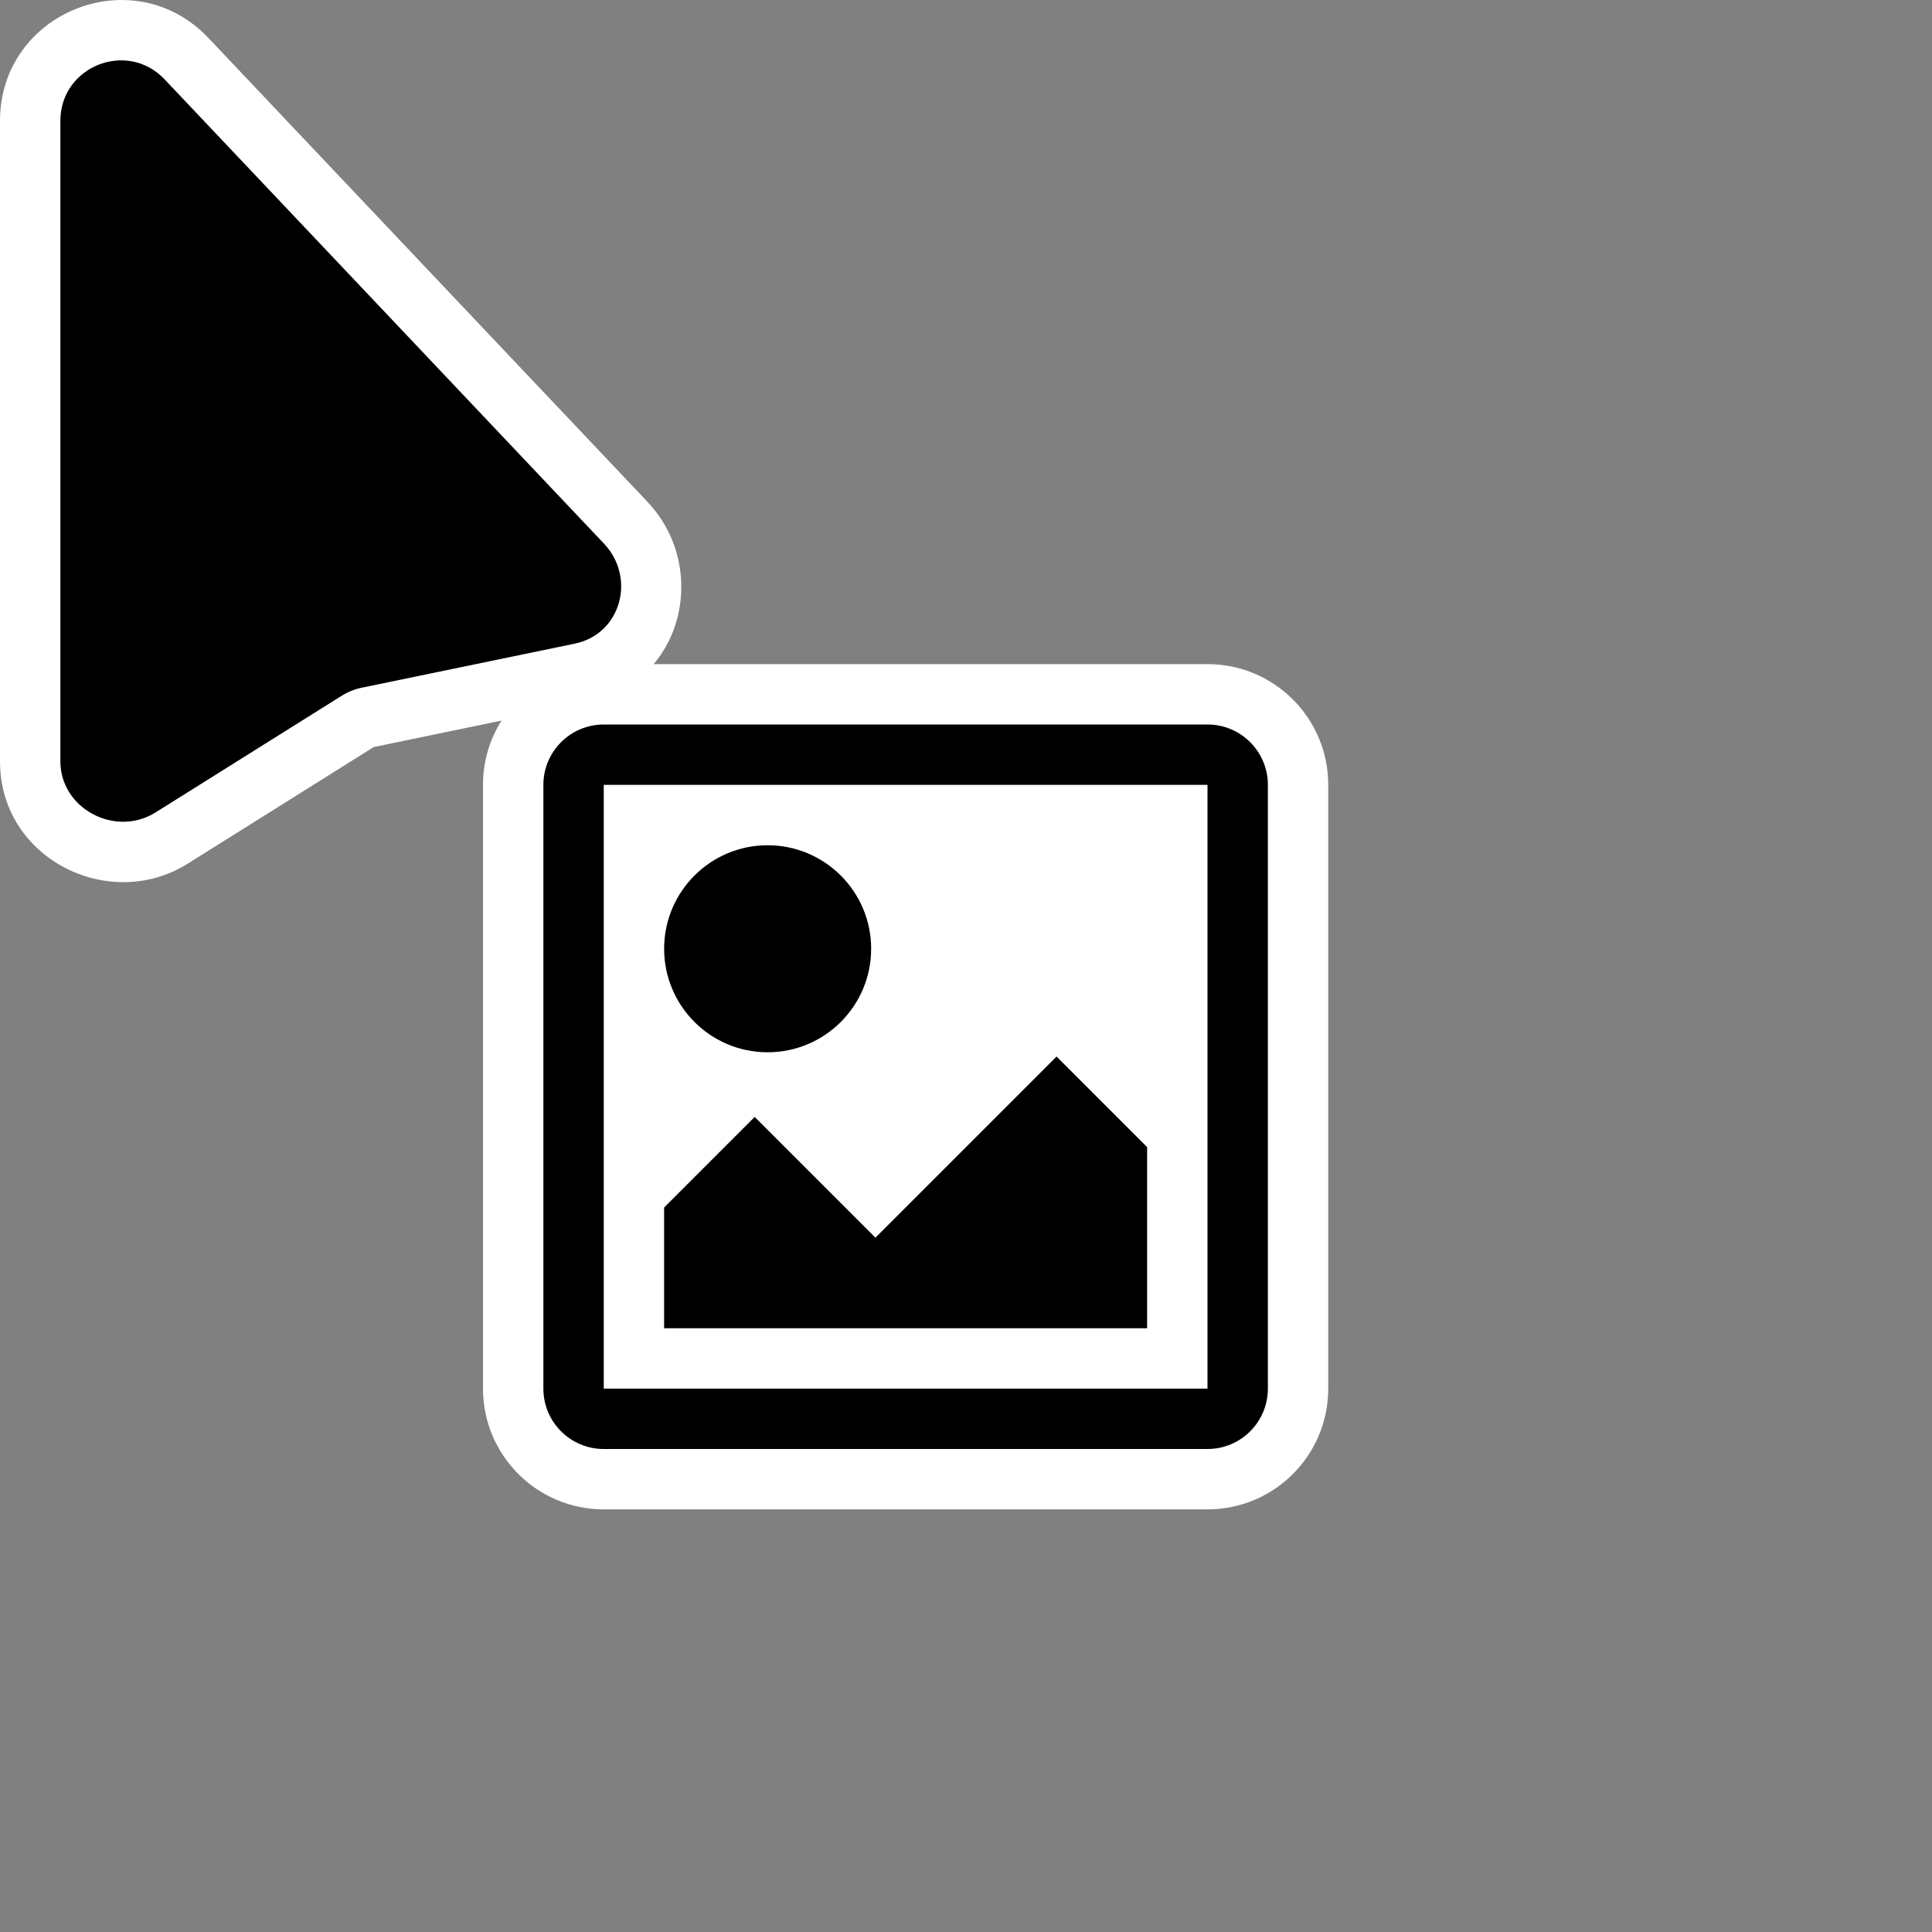 <svg width="32" height="32" viewBox="0 0 32 32" fill="none" xmlns="http://www.w3.org/2000/svg">
<rect x="0" y="0" width="32" height="32" fill="#808080" stroke="none"/>
<g clip-path="url(#clip0_939_133)">
<path fill-rule="evenodd" clip-rule="evenodd" d="M3.112 14.303L3.114 14.302L6.189 12.374L6.192 12.373L8.307 11.935C8.112 12.243 8 12.609 8 13V23C8 24.105 8.895 25 10 25H20C21.105 25 22 24.105 22 23V13C22 11.895 21.105 11 20 11H10.827C11.454 10.256 11.452 9.078 10.725 8.314L10.724 8.312L3.45 0.627L3.448 0.625C2.199 -0.686 -0.009 0.205 4.76837e-05 2.014L0 12.618L4.52995e-05 12.625C0.011 14.236 1.822 15.117 3.112 14.303Z" fill="white"/>
<path fill-rule="evenodd" clip-rule="evenodd" d="M1 2.009L1 12.616C1.005 13.401 1.917 13.874 2.58 13.454L5.658 11.525C5.76 11.461 5.872 11.415 5.99 11.391L9.519 10.661C10.288 10.502 10.541 9.568 10 9L2.724 1.312C2.099 0.656 0.994 1.103 1 2.009ZM9 13C9 12.448 9.448 12 10 12H20C20.552 12 21 12.448 21 13V23C21 23.552 20.552 24 20 24H10C9.448 24 9 23.552 9 23V13ZM10 13H20V23H10V13ZM11 22H19V19L17.5 17.5L14.5 20.5L12.5 18.5L11 20V22ZM14.429 15.714C14.429 16.661 13.661 17.429 12.714 17.429C11.768 17.429 11 16.661 11 15.714C11 14.768 11.768 14 12.714 14C13.661 14 14.429 14.768 14.429 15.714Z" fill="black"/>
</g>
<defs>
<clipPath id="clip0_939_133">
<rect width="32" height="32" fill="white"/>
</clipPath>
</defs>
</svg>

